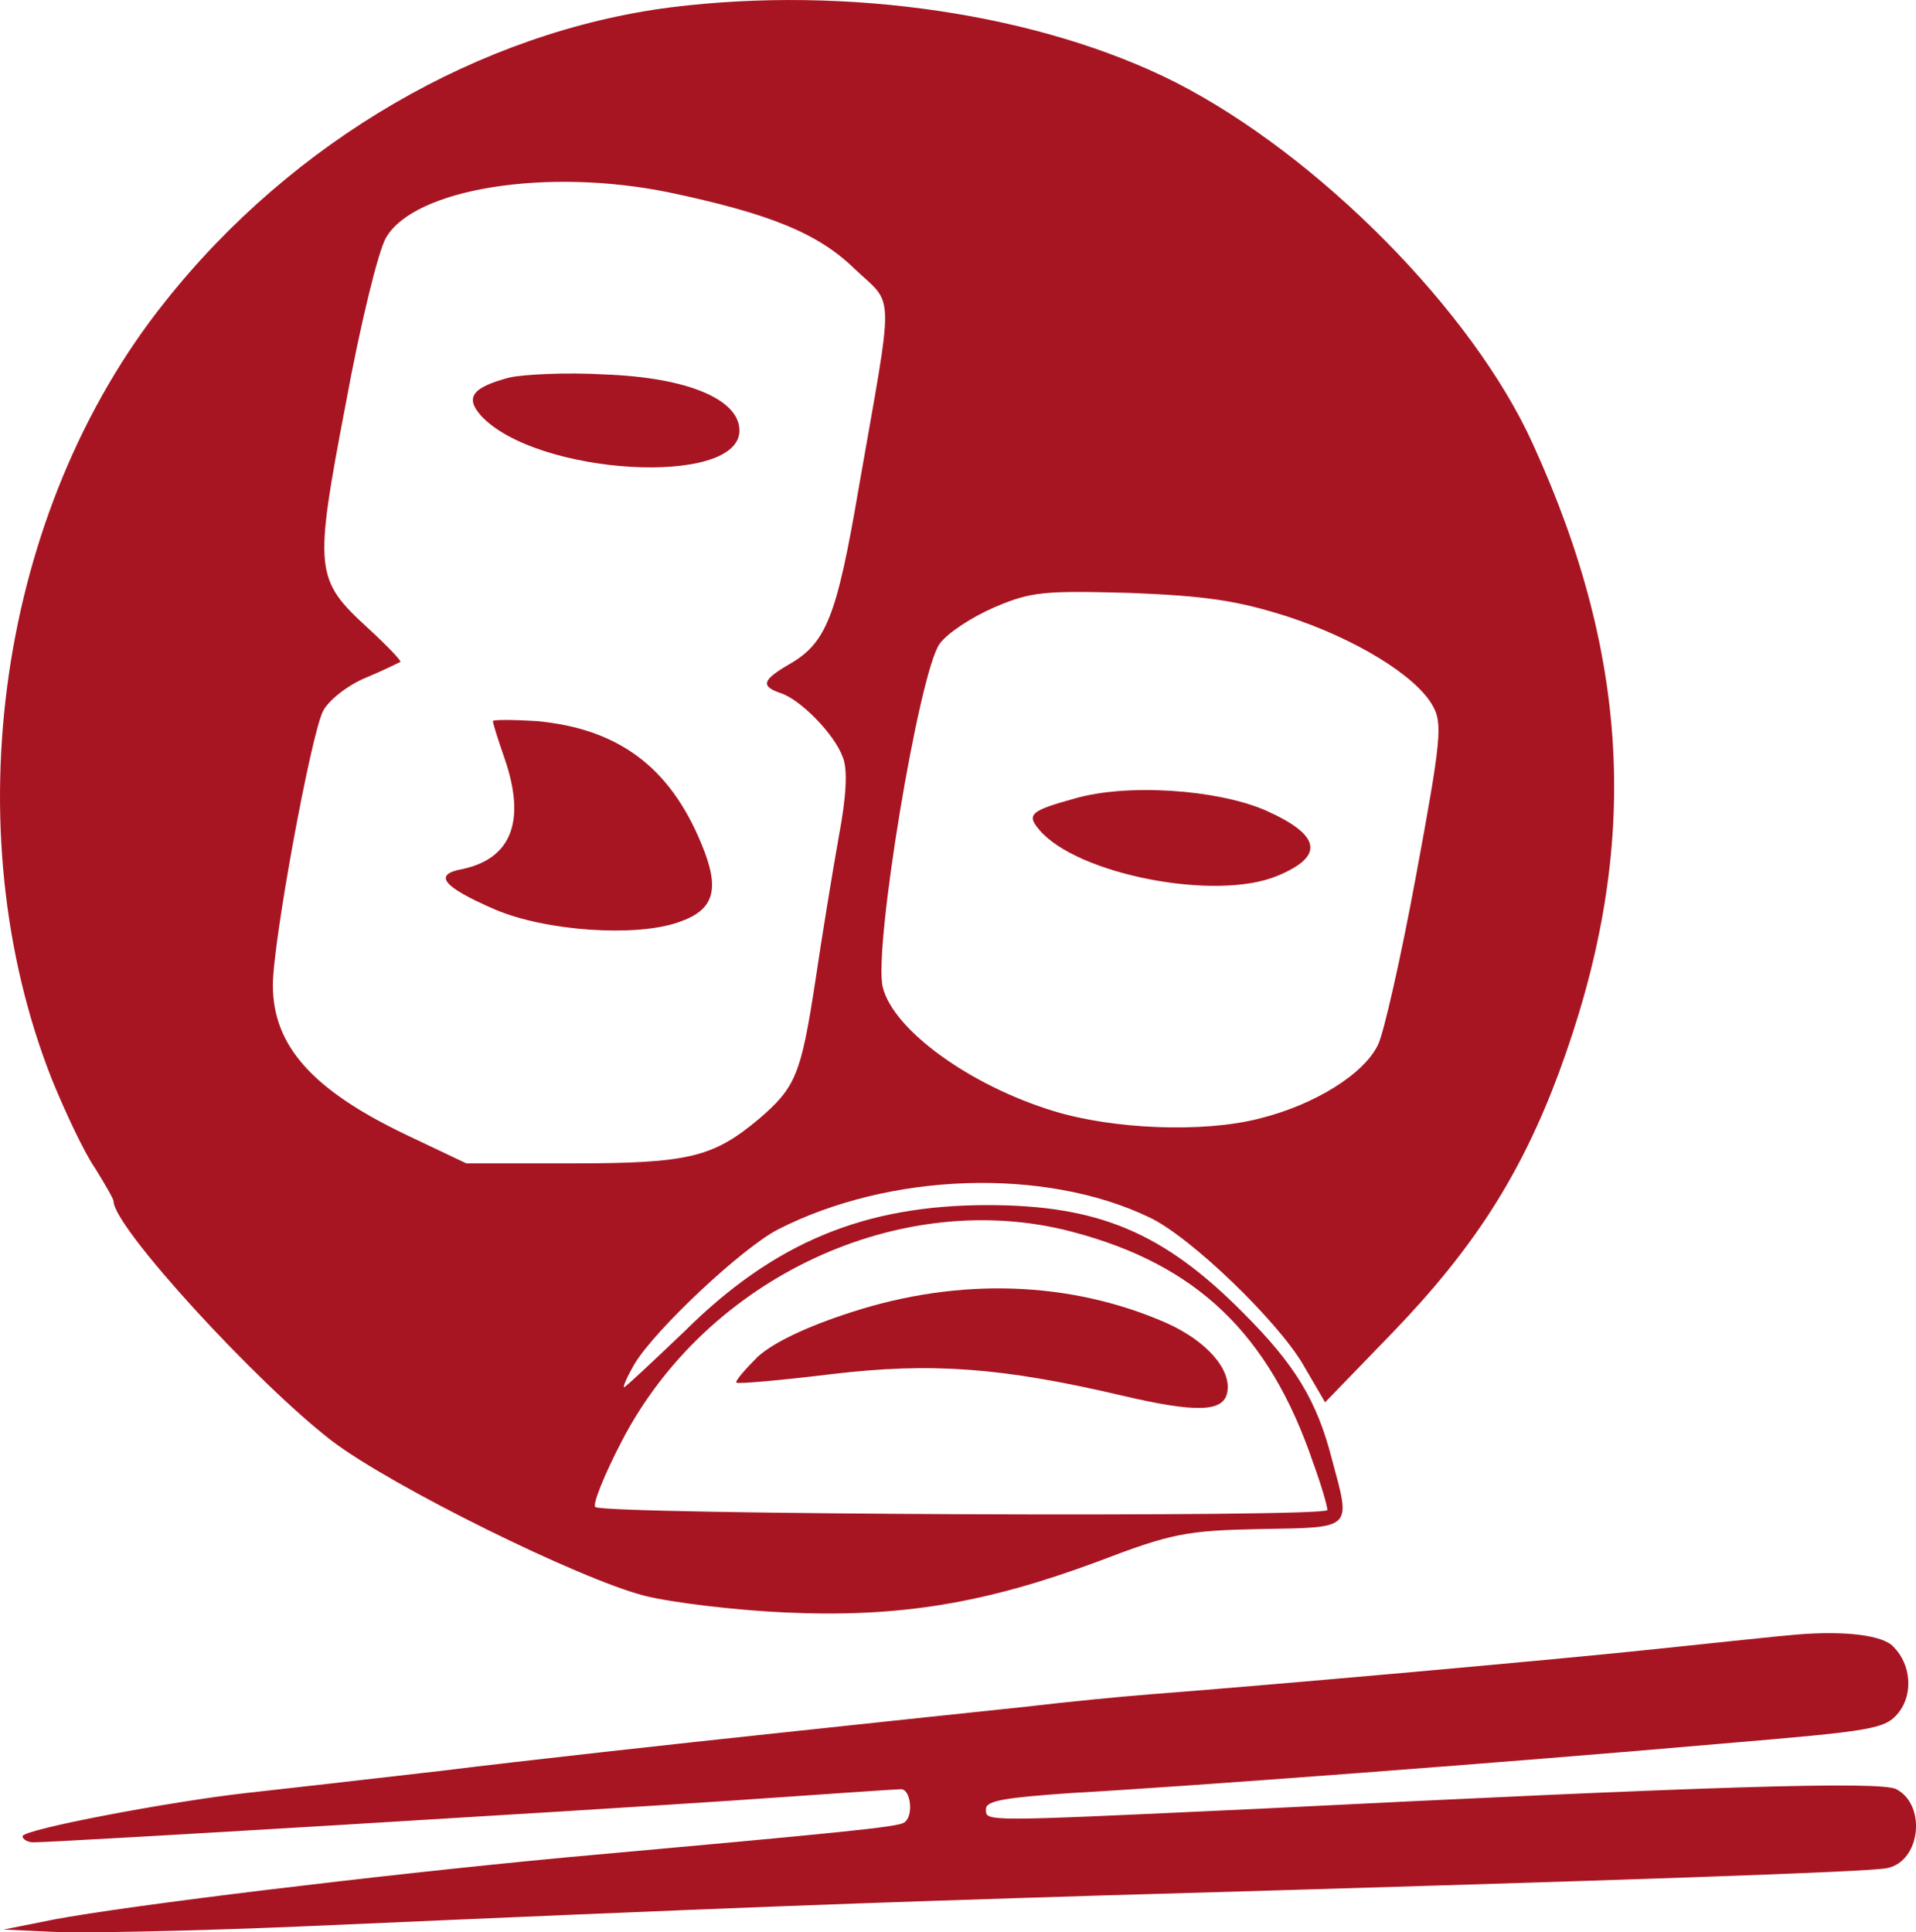 <?xml version="1.0" encoding="UTF-8"?>
<svg id="Capa_2" data-name="Capa 2" xmlns="http://www.w3.org/2000/svg" viewBox="0 0 252.56 254.72">
  <defs>
    <style>
      .cls-1 {
        fill: #a81522;
      }
    </style>
  </defs>
  <g id="Capa_1-2" data-name="Capa 1">
    <g>
      <path class="cls-1" d="M88.47,.96C63.37,4.16,38.57,18.56,21.77,39.76-.23,67.26-6.23,109.26,6.87,142.36c1.8,4.4,4.3,9.7,5.7,11.7,1.3,2.1,2.4,4,2.4,4.3,0,3.4,18.9,24,28.8,31.6,7.9,6,32.6,18.2,41.2,20.4,3.6,.9,11.9,1.9,18.5,2.2,15.1,.7,26.4-1.2,41.2-6.7,9.7-3.7,11.6-4.1,21.5-4.3,12.3-.2,11.9,.1,9.4-9.2-2-7.8-4.9-12.5-11.7-19.3-10.5-10.6-19.1-14.2-33.7-14.2-16.2,0-28.1,4.9-39.9,16.6-4.2,4-7.8,7.4-8,7.4s.4-1.4,1.4-3.1c2.7-4.5,14.2-15.3,18.9-17.7,14.7-7.5,35.1-8.2,48.9-1.6,5.4,2.5,17.1,13.8,20.4,19.6l2.8,4.8,8.9-9.2c10.7-11.1,16.9-20.8,21.9-34.2,10.7-28.9,9.7-54.2-3.4-82.9-7.9-17.5-28.3-38.1-47.1-47.7C137.17,1.86,111.77-1.94,88.47,.96Zm-.3,24.4c13.3,2.8,19.7,5.4,24.5,10.1,5.3,5,5.2,2.1,.5,29-2.9,17-4.3,20.4-9.3,23.2-3.4,2-3.6,2.8-1,3.7,2.6,.8,7.1,5.4,8.2,8.4,.7,1.6,.5,5.2-.5,10.5-.8,4.5-2.2,13-3.1,19.1-1.9,12.4-2.6,14-7.5,18.2-6,5-9.2,5.8-24.5,5.8h-14l-8-3.8c-12.3-5.9-17.5-11.7-17.5-19.7,0-5.7,5-32.9,6.6-36.1,.7-1.4,3.2-3.4,5.6-4.4s4.4-2,4.6-2.1-1.7-2.1-4.2-4.4c-7.1-6.5-7.2-7.6-3-29.6,1.9-10.4,4.3-20.2,5.3-21.9,3.7-6.5,21.2-9.3,37.3-6Zm81.5,55.9c8.9,2.9,17,7.8,19.2,11.8,1.3,2.3,1.1,4.5-2.2,22.3-2,10.9-4.3,20.9-5,22.3-1.8,3.9-8.4,8-15.7,9.8-7.4,1.9-19.3,1.4-27.1-1-11.1-3.4-21.1-10.7-22.5-16.3-1.3-4.9,4.8-41.7,7.5-45.3,1-1.4,4.2-3.5,7.2-4.8,4.9-2.1,6.6-2.2,17.9-1.9,10,.4,14.1,1,20.7,3.1Zm-28.4,81.1c16.4,4.3,26,13.4,31.8,30.4,1.1,3,1.9,5.8,1.9,6.3,0,1-95.5,.6-96.5-.4-.4-.3,1.2-4.3,3.5-8.7,11.2-21.6,36.8-33.5,59.3-27.6Z"/>
      <path class="cls-1" d="M67.17,49.76c-4.9,1.3-5.9,2.6-3.8,5,7.2,7.9,34.1,9.5,34.1,2,0-4.1-6.8-7-17.8-7.4-5-.3-10.7,0-12.5,.4Z"/>
      <path class="cls-1" d="M64.97,95.06c0,.3,.7,2.5,1.5,4.8,2.9,8.3,1,13.3-5.5,14.7-3.9,.7-2.7,2.3,4.2,5.3,6.7,2.9,18.7,3.7,24.3,1.7,4.7-1.6,5.5-4.3,3-10.3-4.2-10.2-11-15.2-21.7-16.2-3.2-.2-5.8-.2-5.8,0Z"/>
      <path class="cls-1" d="M141.67,105.26c-5.8,1.6-6.4,2.1-4.7,4.1,4.9,5.9,23.3,9.5,31.4,6.1,6.3-2.6,5.8-5.4-1.7-8.7-6.4-2.7-18.1-3.5-25-1.5Z"/>
      <path class="cls-1" d="M112.27,172.96c-5.9,1.9-10.3,4-12.4,5.9-1.7,1.7-3,3.2-2.8,3.4s5.8-.3,12.4-1.1c13.3-1.6,22.6-.9,38.4,2.8,9.8,2.3,13.4,2.2,13.9-.4,.6-3-2.7-6.8-8.1-9.2-12.6-5.5-27.2-6-41.4-1.4Z"/>
      <path class="cls-1" d="M236.97,215.46c-2.5,.2-10.8,1.1-18.5,1.9-13.1,1.4-51.3,4.8-67,6-3.8,.3-11,1-16,1.6-4.9,.5-19.8,2.1-33,3.5s-33.2,3.6-44.5,5c-11.3,1.3-22.7,2.6-25.5,2.9-9.9,1.1-29.5,4.8-29.5,5.7,0,.4,.7,.8,1.4,.8,3.4,0,72.7-4.2,92.1-5.5,11.6-.8,21.6-1.5,22.3-1.5,1.3,0,1.7,3.6,.4,4.4-.9,.6-8.1,1.3-44.7,4.6-24.4,2.3-57.5,6.3-67.5,8.2l-6.5,1.3,6.5,.3c3.6,.2,18.2-.1,32.5-.7,59.1-2.6,73.6-3.1,106-4.1,69.2-2,101.1-3.1,103.3-3.6,4.4-.9,5.2-8.3,1.2-10.4-2-1.1-24.7-.4-84.5,2.6-36.5,1.7-35.5,1.7-35.5,0,0-1.1,2.6-1.5,11.3-2.1,14.5-.8,58.3-4.1,85.6-6.5,20.1-1.7,21.6-1.9,23.4-4.1,1.9-2.4,1.7-6.3-.7-8.7-1.4-1.5-6.3-2.1-12.6-1.6Z"/>
    </g>
  </g>
</svg>